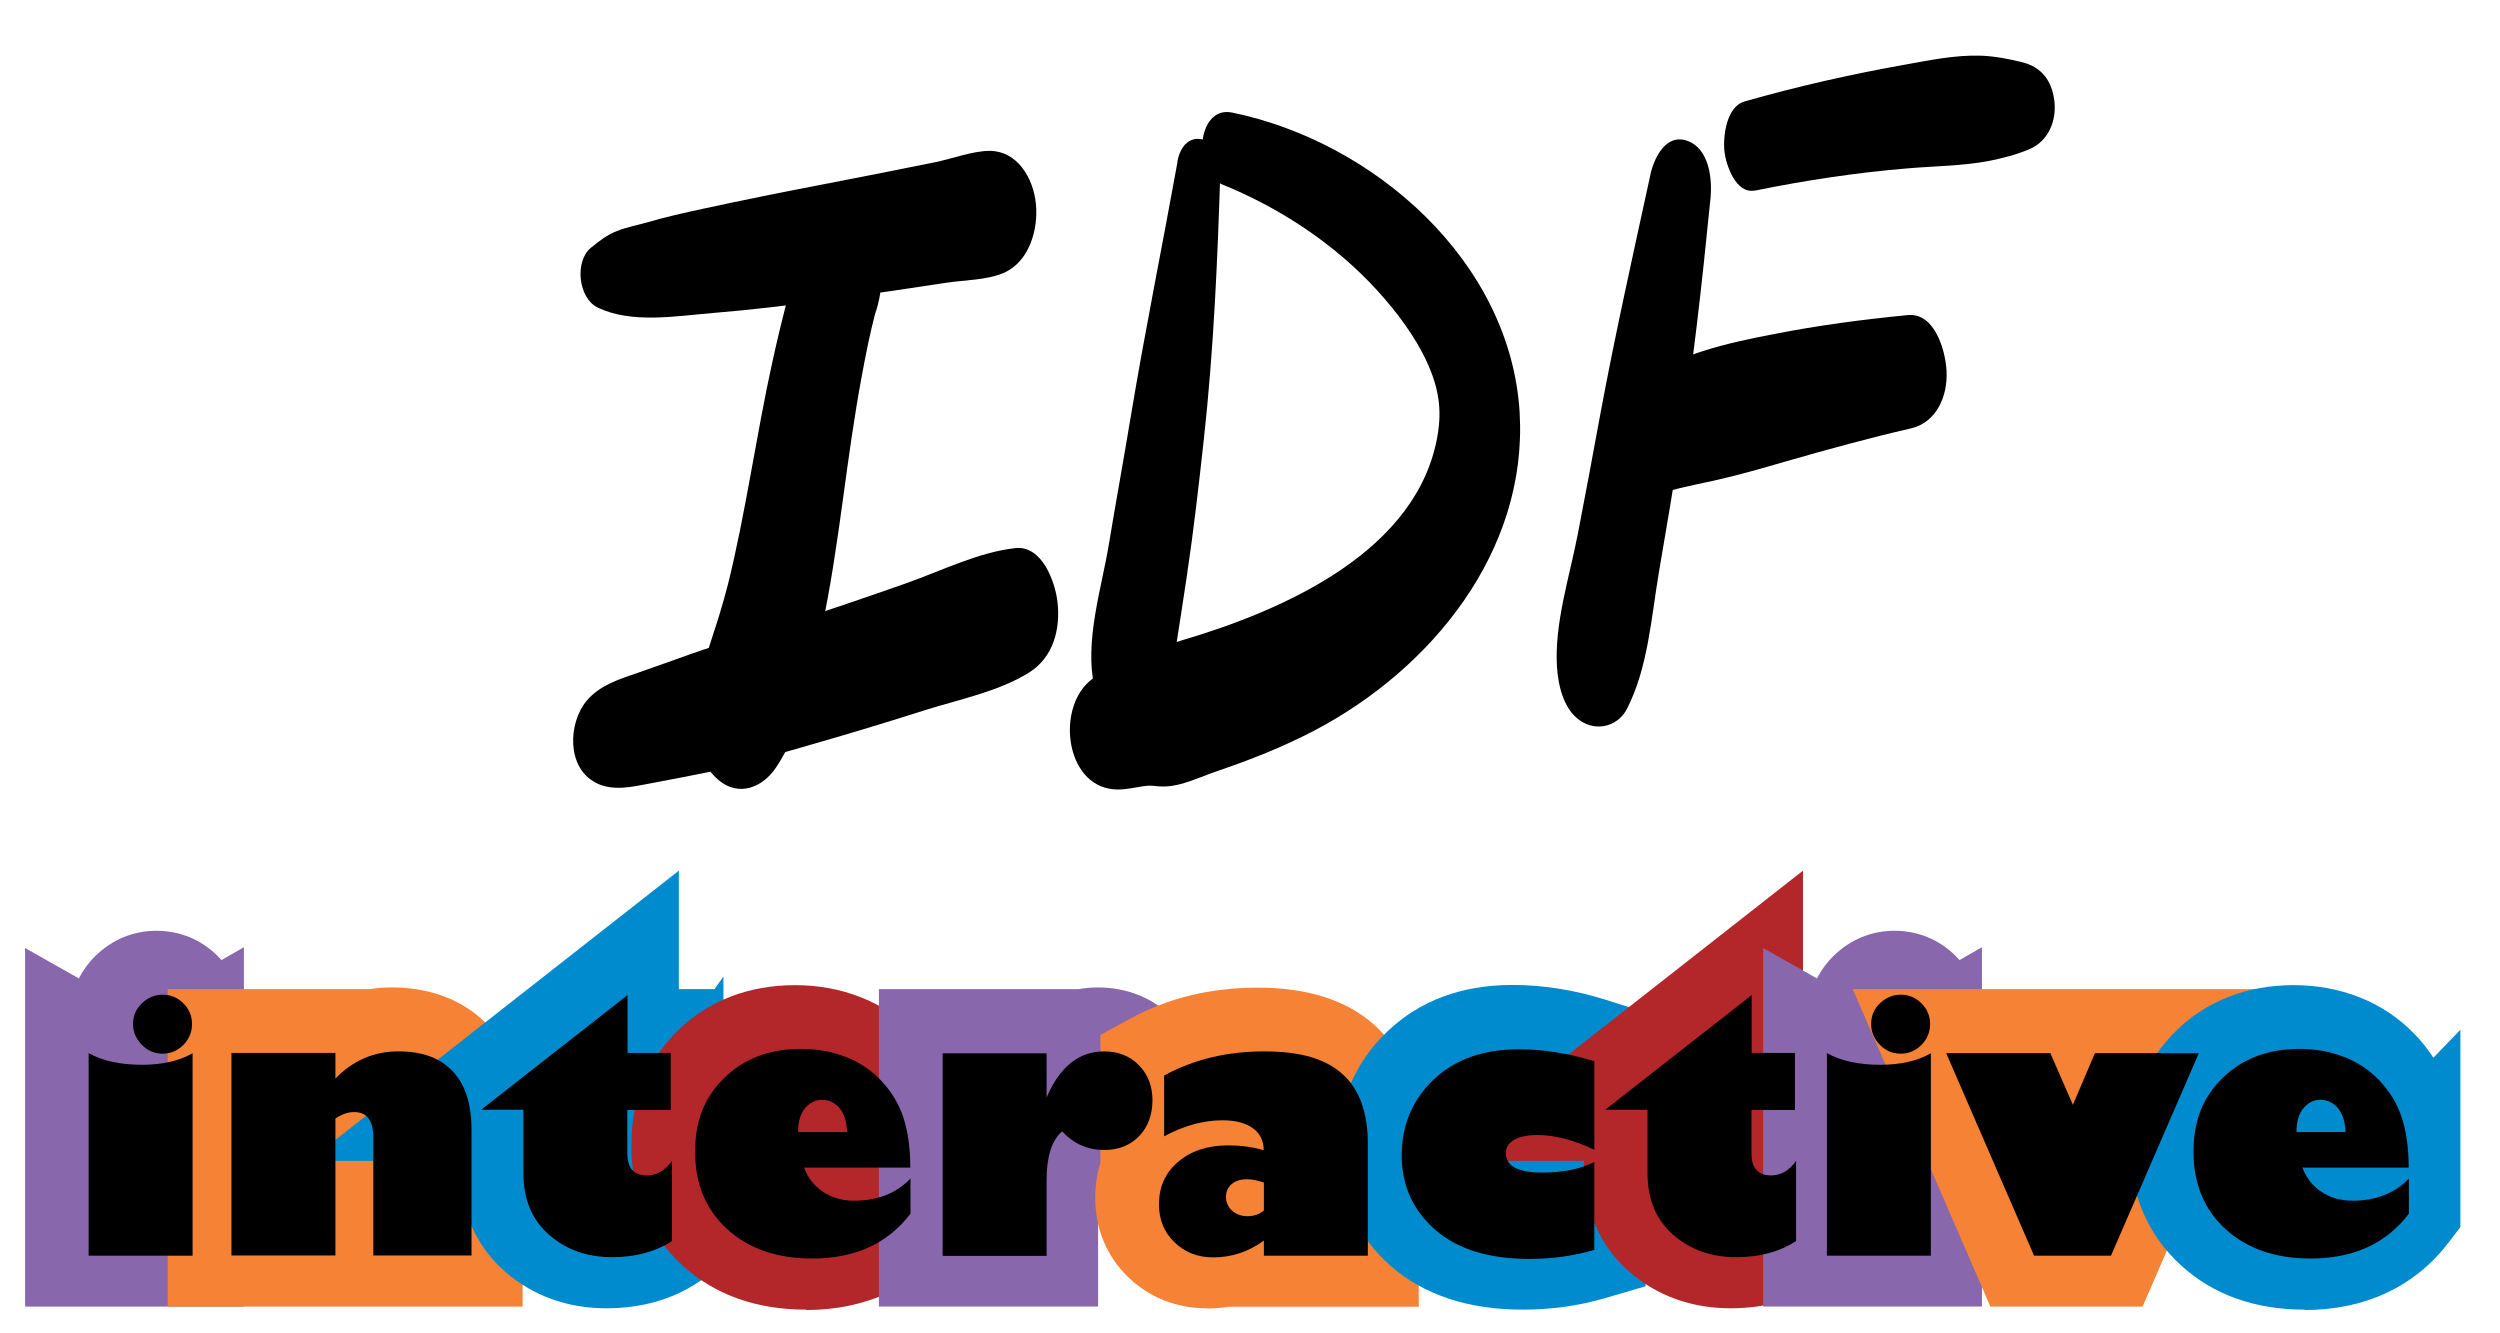 <?xml version="1.0" encoding="UTF-8"?>
<svg id="Layer_1" data-name="Layer 1" xmlns="http://www.w3.org/2000/svg" viewBox="0 0 130.59 69.63">
  <defs>
    <style>
      .cls-1 {
        fill: #008bce;
      }

      .cls-1, .cls-2, .cls-3, .cls-4, .cls-5 {
        stroke-width: 0px;
      }

      .cls-2 {
        fill: #000;
      }

      .cls-3 {
        fill: #b3262a;
      }

      .cls-4 {
        fill: #8967ac;
      }

      .cls-5 {
        fill: #f58235;
      }
    </style>
  </defs>
  <g>
    <path class="cls-4" d="M1.31,68.25v-18.73l2.81,1.59c.22-.43.51-.83.87-1.18.87-.85,1.97-1.31,3.19-1.31s2.35.47,3.2,1.33c.07.07.13.13.19.2l1.17-.67v18.77H1.31Z"/>
    <path class="cls-4" d="M9.74,54.67v10.58h-5.43v-10.58c.71.4,1.64.61,2.79.61,1.06,0,1.94-.2,2.65-.61ZM8.18,54.7c-.42,0-.79-.15-1.09-.46s-.46-.67-.46-1.09.15-.78.46-1.08.67-.45,1.09-.45.78.15,1.08.45.45.66.45,1.08-.15.79-.45,1.09-.66.46-1.08.46Z"/>
    <path class="cls-5" d="M8.76,68.25v-16.58h10.54c.38-.06.77-.09,1.17-.09,2.59,0,4.15,1.07,5.01,1.96,1.21,1.26,1.82,2.99,1.82,5.14v9.57H8.76Z"/>
    <path class="cls-5" d="M17.19,54.67v1.33c.91-.94,2.01-1.42,3.28-1.42s2.18.34,2.84,1.03.99,1.71.99,3.06v6.57h-5.13v-6.17c0-.88-.33-1.32-1-1.32-.32,0-.65.11-.98.34v7.15h-5.43v-10.58h5.43Z"/>
    <path class="cls-1" d="M31.66,68.34c-2.02,0-3.84-.66-5.27-1.91-1.55-1.35-2.37-3.25-2.37-5.48v-.31h-7.9l19.34-15.16v6.19h1.86l.47-.66v15.1l-1.35.89c-1.35.89-2.95,1.34-4.77,1.34Z"/>
    <path class="cls-1" d="M34.72,54.67v2.97h-2.27v2.27c0,.77.34,1.15,1.03,1.15.5,0,.94-.25,1.3-.76v4.19c-.86.56-1.9.84-3.12.84-1.31,0-2.41-.39-3.3-1.17s-1.34-1.85-1.34-3.22v-3.31h-2.21l7.65-5.99v3.02h2.27Z"/>
    <path class="cls-3" d="M42.1,68.41c-2.6,0-4.78-.78-6.46-2.32-1.74-1.59-2.66-3.75-2.66-6.25s.85-4.47,2.45-6.03c1.58-1.54,3.69-2.35,6.1-2.35,1.21,0,2.36.21,3.43.63,1.12.44,2.1,1.1,2.92,1.96.36.37.67.77.95,1.2l1.41-1.46v10.31l-.62.81c-1.76,2.3-4.36,3.52-7.52,3.52Z"/>
    <path class="cls-3" d="M47.23,61.21v1.85c-1.19,1.56-2.9,2.34-5.13,2.34-1.84,0-3.32-.51-4.44-1.53s-1.68-2.37-1.68-4.04.51-2.88,1.54-3.88,2.36-1.5,4-1.5c.84,0,1.61.14,2.33.42s1.33.69,1.85,1.24.91,1.18,1.15,1.9.37,1.6.37,2.64h-5.55c.2.54.53.96,1,1.27s1,.46,1.61.46c1.22,0,2.2-.38,2.94-1.15ZM41.36,58.79h2.56c-.02-.53-.15-.94-.39-1.24-.24-.29-.55-.44-.93-.44-.33,0-.62.14-.87.43-.25.29-.37.7-.37,1.25Z"/>
    <path class="cls-4" d="M45.91,68.25v-16.58h10.42c.38-.07.72-.09,1.02-.09,1.54,0,2.9.56,3.95,1.61,1.03,1.04,1.58,2.41,1.58,3.94s-.54,2.93-1.55,3.97c-1.03,1.06-2.41,1.62-3.97,1.62h0v5.53h-11.43Z"/>
    <path class="cls-4" d="M54.34,56.99c.69-1.61,1.69-2.41,3.01-2.41.73,0,1.34.24,1.81.72s.71,1.09.71,1.83-.23,1.4-.7,1.88-1.07.72-1.82.72c-.86,0-1.59-.32-2.2-.97-.54.46-.81,1.31-.81,2.55v3.95h-5.43v-10.58h5.43v2.32Z"/>
    <path class="cls-5" d="M63.04,68.34c-1.59,0-3.02-.57-4.12-1.64-1.12-1.09-1.71-2.52-1.71-4.13,0-.65.09-1.26.27-1.84v-6.67l1.56-.85c1.97-1.08,4.21-1.62,6.66-1.62,2.61,0,4.66.66,6.1,1.96,1.53,1.38,2.31,3.35,2.31,5.86v8.85h-9.92c-.38.06-.76.09-1.16.09Z"/>
    <path class="cls-5" d="M60.49,59.02v-3.18c1.54-.84,3.28-1.26,5.22-1.26s3.22.4,4.1,1.19,1.32,2,1.32,3.63v5.85h-5.43v-.79c-.8.59-1.68.88-2.65.88-.81,0-1.48-.26-2.02-.79-.54-.52-.81-1.18-.81-1.98,0-.91.33-1.65,1-2.22.67-.57,1.54-.86,2.62-.86.63,0,1.25.08,1.85.25,0-.49-.19-.88-.57-1.15s-.9-.41-1.58-.41c-1,0-2.02.28-3.06.84ZM65.69,62.91v-1.48c-.33-.11-.62-.17-.89-.17-.33,0-.59.08-.79.25s-.3.39-.3.67.11.53.32.72.49.29.81.29.62-.1.84-.29Z"/>
    <path class="cls-1" d="M79.55,68.41c-2.86,0-5.18-.77-6.9-2.28-1.81-1.59-2.76-3.71-2.76-6.14s.89-4.49,2.58-6.11c1.68-1.61,3.88-2.43,6.54-2.43,1.6,0,3.23.26,4.85.77l2.1.66v14.31l-2.16.63c-1.33.39-2.76.59-4.24.59Z"/>
    <path class="cls-1" d="M82.95,55.08v4.64c-1.08-.52-2.07-.77-2.97-.77-.52,0-.93.08-1.22.25-.29.17-.43.4-.43.69,0,.68.63,1.02,1.89,1.02,1.08,0,1.99-.18,2.73-.55v4.59c-1.06.31-2.19.47-3.4.47-2.12,0-3.76-.51-4.92-1.53s-1.74-2.31-1.74-3.88.55-2.89,1.66-3.95c1.11-1.06,2.59-1.59,4.46-1.59,1.29,0,2.61.21,3.95.63Z"/>
    <path class="cls-3" d="M90.38,68.34c-2.02,0-3.84-.66-5.27-1.91-1.55-1.35-2.37-3.25-2.37-5.48v-.31h-7.9l19.34-15.16v6.19h1.86l.47-.66v15.1l-1.35.89c-1.35.89-2.95,1.34-4.77,1.34Z"/>
    <path class="cls-3" d="M93.44,54.67v2.97h-2.27v2.27c0,.77.34,1.15,1.03,1.15.5,0,.94-.25,1.3-.76v4.19c-.86.56-1.9.84-3.12.84-1.31,0-2.41-.39-3.3-1.17s-1.34-1.85-1.34-3.22v-3.31h-2.21l7.65-5.99v3.02h2.27Z"/>
    <path class="cls-4" d="M92.1,68.25v-18.73l2.81,1.59c.22-.43.51-.83.87-1.18.87-.85,1.97-1.31,3.19-1.31s2.35.47,3.2,1.33c.07.07.13.13.19.2l1.17-.67v18.77h-11.43Z"/>
    <path class="cls-4" d="M100.53,54.67v10.58h-5.43v-10.58c.71.4,1.64.61,2.79.61,1.06,0,1.94-.2,2.65-.61ZM98.97,54.7c-.42,0-.79-.15-1.09-.46s-.46-.67-.46-1.09.15-.78.46-1.08.67-.45,1.09-.45.78.15,1.08.45.45.66.45,1.08-.15.79-.45,1.09-.66.46-1.08.46Z"/>
    <polygon class="cls-5" points="103.97 68.25 96.78 51.67 119.11 51.67 111.92 68.25 103.97 68.25"/>
    <path class="cls-5" d="M101.35,54.67h5.43l1.18,2.7,1.15-2.7h5.43l-4.59,10.58h-4.02l-4.59-10.58Z"/>
    <path class="cls-1" d="M120.38,68.41c-2.6,0-4.78-.78-6.46-2.32-1.74-1.59-2.66-3.75-2.66-6.25s.85-4.47,2.45-6.03c1.58-1.54,3.69-2.35,6.1-2.35,1.21,0,2.36.21,3.43.63,1.12.44,2.1,1.1,2.92,1.96.36.37.67.77.95,1.2l1.41-1.46v10.31l-.62.81c-1.76,2.3-4.36,3.52-7.52,3.52Z"/>
    <path class="cls-1" d="M125.51,61.21v1.85c-1.19,1.56-2.9,2.34-5.13,2.34-1.84,0-3.32-.51-4.44-1.53s-1.68-2.37-1.68-4.04.51-2.88,1.54-3.88c1.03-1,2.36-1.5,4-1.5.84,0,1.61.14,2.33.42s1.33.69,1.85,1.24.91,1.18,1.15,1.9.37,1.6.37,2.64h-5.55c.2.54.53.96,1,1.27s1,.46,1.61.46c1.22,0,2.2-.38,2.94-1.15ZM119.64,58.79h2.56c-.02-.53-.15-.94-.39-1.24-.24-.29-.55-.44-.93-.44-.33,0-.62.14-.87.43-.25.29-.37.7-.37,1.25Z"/>
  </g>
  <path class="cls-2" d="M45.02,11.92l-.11-.1c-.93-.82-1.95-.27-2.58.57-.67.91-.91,2.14-1.19,3.21s-.54,2.15-.78,3.24c-.43,1.95-.78,3.92-1.14,5.89s-.73,3.93-1.21,5.86c.07-.28.05-.19-.07.25-.07.26-.14.53-.22.79-.11.39-.23.78-.36,1.17-.4,1.25-.81,2.44-1.05,3.74-.25,1.37.1,3.29,1.24,4.22,1.05.87,2.28.38,2.98-.66,1.39-2.06,1.86-4.77,2.37-7.16.48-2.24.81-4.5,1.12-6.77s.6-4.41,1.01-6.6c.2-1.09.42-2.18.7-3.25.19-.74-.18.8.14-.46.09-.37.13-.62.15-.99.05-1.04-.18-2.22-1.01-2.95h0Z"/>
  <path class="cls-2" d="M31.21,16.06c1.77.86,4.1.45,6.03.29,2.05-.17,4.07-.41,6.1-.69s4.06-.58,6.09-.89c.93-.14,2.14-.14,2.99-.51,1.35-.58,1.83-2.29,1.69-3.63s-.97-2.74-2.41-2.75c-.87,0-1.97.41-2.83.59-2.02.41-4.05.81-6.08,1.2s-4.06.8-6.09,1.24c-.97.21-1.92.42-2.87.7-.52.15-1.08.25-1.58.45-.55.21-.92.51-1.38.88-.87.71-.66,2.63.34,3.12h0Z"/>
  <path class="cls-2" d="M31.12,40.89c.91.46,1.9.21,2.86.03s1.89-.36,2.84-.55c1.96-.41,3.89-1,5.81-1.55s3.75-1.11,5.61-1.7,3.93-.99,5.53-2c1.25-.79,1.63-2.25,1.47-3.67-.12-1.05-.8-2.97-2.2-2.82-1.96.22-3.89,1.2-5.74,1.85s-3.71,1.29-5.57,1.89-3.76,1.13-5.61,1.78c-.93.33-1.86.67-2.79.99-.98.34-1.99.64-2.68,1.46-.98,1.16-1.06,3.51.47,4.28h0Z"/>
  <path class="cls-2" d="M61.51,8.45c-.8,4.43-1.7,8.84-2.44,13.29-.37,2.24-.78,4.47-1.15,6.71s-1.29,5.09-.75,7.42c.4,1.72,1.96,2.91,3.25,1.22.78-1.02.87-2.41,1.06-3.64.18-1.13.35-2.26.52-3.39.35-2.35.62-4.71.88-7.08.52-4.71.72-9.39.87-14.12.06-1.74-1.9-2.34-2.25-.41h0Z"/>
  <path class="cls-2" d="M63.78,9.61c3.04,1.22,5.93,3.12,8.15,5.55,1.02,1.12,1.99,2.4,2.62,3.78s.75,2.49.56,3.7c-.97,6.12-7.98,9.22-13.41,10.82-.9.27-1.57.53-2.39.96s-1.75.57-2.44,1.2c-1.74,1.58-1.14,5.65,1.55,5.62.4,0,.84-.1,1.23-.16.6-.1.58.02,1.24,0,.84-.02,1.87-.52,2.66-.79,1.74-.59,3.44-1.26,5.07-2.11,6.13-3.2,11.19-9.37,10.76-16.63-.47-7.9-7.61-14.15-15.02-15.67-1.86-.38-2.07,3.13-.58,3.72h0Z"/>
  <path class="cls-2" d="M86.21,9.13c-.91,4.19-1.85,8.37-2.63,12.58-.38,2.08-.77,4.16-1.17,6.23-.43,2.21-1.22,4.64-1.08,6.9.07,1.04.38,2.36,1.37,2.9.82.45,1.84.16,2.29-.72,1.1-2.15,1.27-4.8,1.67-7.16.36-2.09.71-4.19,1.05-6.28.72-4.39,1.2-8.81,1.64-13.23.1-1.01-.07-2.58-1.2-2.99s-1.75.89-1.94,1.76h0Z"/>
  <path class="cls-2" d="M91.65,9.96c2.66-.54,5.35-.95,8.06-1.17,1.41-.12,2.82-.12,4.22-.39.7-.14,1.43-.33,2.08-.61.99-.42,1.43-1.48,1.3-2.53s-.67-1.76-1.68-2.01c-.7-.17-1.4-.31-2.12-.34-1.37-.05-2.73.24-4.07.48-2.8.5-5.58,1.13-8.31,1.91-.96.27-1.14,1.86-1.05,2.63.08.69.6,2.22,1.58,2.02h0Z"/>
  <path class="cls-2" d="M99.65,16.46c-2.36.23-4.71.54-7.03,1-1.26.24-2.54.51-3.76.91-.56.18-1.11.39-1.67.6-.28.11-.56.2-.82.35-.58.32-.87.77-1.15,1.34-.63,1.29-.75,3.22.47,4.27.42.36.82.69,1.4.69.18,0,.35-.03.53-.09.31-.07.38-.09.2-.05.56-.13,1.13-.25,1.69-.37,1.26-.28,2.51-.64,3.75-1,2.15-.62,4.45-1.25,6.55-1.73,1.35-.31,1.94-1.69,1.87-3.01-.05-1.02-.6-3.05-2.02-2.91h0Z"/>
  <g>
    <path class="cls-2" d="M10.06,55.01v10.58h-5.43v-10.58c.71.4,1.64.61,2.79.61,1.06,0,1.94-.2,2.65-.61ZM8.5,55.04c-.42,0-.79-.15-1.09-.46s-.46-.67-.46-1.09.15-.78.46-1.08.67-.45,1.09-.45.78.15,1.08.45.45.66.45,1.08-.15.79-.45,1.09-.66.46-1.08.46Z"/>
    <path class="cls-2" d="M17.52,55.01v1.33c.91-.94,2.01-1.42,3.28-1.42s2.18.34,2.84,1.03.99,1.71.99,3.06v6.57h-5.13v-6.17c0-.88-.33-1.32-1-1.32-.32,0-.65.11-.98.34v7.15h-5.43v-10.58h5.43Z"/>
    <path class="cls-2" d="M35.04,55.01v2.97h-2.27v2.27c0,.77.34,1.15,1.03,1.15.5,0,.94-.25,1.3-.76v4.19c-.86.56-1.9.84-3.12.84-1.31,0-2.41-.39-3.3-1.17s-1.34-1.85-1.34-3.22v-3.31h-2.21l7.65-5.99v3.02h2.27Z"/>
    <path class="cls-2" d="M47.56,61.55v1.85c-1.19,1.56-2.9,2.34-5.13,2.34-1.84,0-3.32-.51-4.44-1.53s-1.68-2.37-1.68-4.04.51-2.88,1.54-3.88,2.36-1.5,4-1.5c.84,0,1.61.14,2.33.42s1.33.69,1.85,1.24.91,1.18,1.15,1.9.37,1.6.37,2.64h-5.55c.2.54.53.96,1,1.27s1,.46,1.61.46c1.22,0,2.2-.38,2.94-1.15ZM41.69,59.13h2.56c-.02-.53-.15-.94-.39-1.24-.24-.29-.55-.44-.93-.44-.33,0-.62.14-.87.43-.25.29-.37.7-.37,1.25Z"/>
    <path class="cls-2" d="M54.67,57.33c.69-1.61,1.69-2.41,3.01-2.41.73,0,1.34.24,1.81.72s.71,1.09.71,1.83-.23,1.4-.7,1.88-1.07.72-1.82.72c-.86,0-1.59-.32-2.2-.97-.54.46-.81,1.31-.81,2.55v3.95h-5.43v-10.58h5.43v2.32Z"/>
    <path class="cls-2" d="M60.81,59.36v-3.18c1.54-.84,3.28-1.26,5.22-1.26s3.22.4,4.1,1.19,1.32,2,1.32,3.63v5.85h-5.43v-.79c-.8.59-1.68.88-2.65.88-.81,0-1.48-.26-2.02-.79-.54-.52-.81-1.18-.81-1.98,0-.91.33-1.65,1-2.22.67-.57,1.54-.86,2.62-.86.63,0,1.25.08,1.85.25,0-.49-.19-.88-.57-1.15s-.9-.41-1.58-.41c-1,0-2.02.28-3.06.84ZM66.02,63.25v-1.48c-.33-.11-.62-.17-.89-.17-.33,0-.59.08-.79.25s-.3.39-.3.67.11.53.32.72.49.29.81.29.62-.1.84-.29Z"/>
    <path class="cls-2" d="M83.28,55.42v4.64c-1.08-.52-2.07-.77-2.97-.77-.52,0-.93.08-1.22.25-.29.17-.43.4-.43.69,0,.68.63,1.02,1.89,1.02,1.08,0,1.99-.18,2.73-.55v4.59c-1.06.31-2.19.47-3.4.47-2.12,0-3.76-.51-4.92-1.53s-1.74-2.31-1.74-3.88.55-2.89,1.66-3.95c1.11-1.06,2.59-1.59,4.46-1.59,1.29,0,2.61.21,3.95.63Z"/>
    <path class="cls-2" d="M93.76,55.01v2.97h-2.27v2.27c0,.77.34,1.15,1.03,1.15.5,0,.94-.25,1.3-.76v4.19c-.86.56-1.9.84-3.12.84-1.31,0-2.41-.39-3.3-1.17s-1.34-1.85-1.34-3.22v-3.31h-2.21l7.65-5.99v3.02h2.27Z"/>
    <path class="cls-2" d="M100.86,55.01v10.58h-5.43v-10.58c.71.4,1.64.61,2.79.61,1.06,0,1.94-.2,2.65-.61ZM99.29,55.04c-.42,0-.79-.15-1.09-.46s-.46-.67-.46-1.09.15-.78.46-1.08.67-.45,1.09-.45.78.15,1.08.45.45.66.45,1.08-.15.79-.45,1.09-.66.46-1.08.46Z"/>
    <path class="cls-2" d="M101.67,55.01h5.43l1.18,2.7,1.15-2.7h5.43l-4.59,10.58h-4.02l-4.59-10.58Z"/>
    <path class="cls-2" d="M125.83,61.55v1.85c-1.19,1.56-2.9,2.34-5.13,2.34-1.84,0-3.32-.51-4.44-1.53s-1.68-2.37-1.68-4.04.51-2.88,1.54-3.88c1.03-1,2.36-1.5,4-1.5.84,0,1.61.14,2.33.42s1.33.69,1.85,1.24.91,1.18,1.15,1.9.37,1.6.37,2.64h-5.55c.2.54.53.96,1,1.27s1,.46,1.61.46c1.22,0,2.2-.38,2.94-1.15ZM119.96,59.13h2.56c-.02-.53-.15-.94-.39-1.24-.24-.29-.55-.44-.93-.44-.33,0-.62.14-.87.43-.25.29-.37.7-.37,1.25Z"/>
  </g>
</svg>